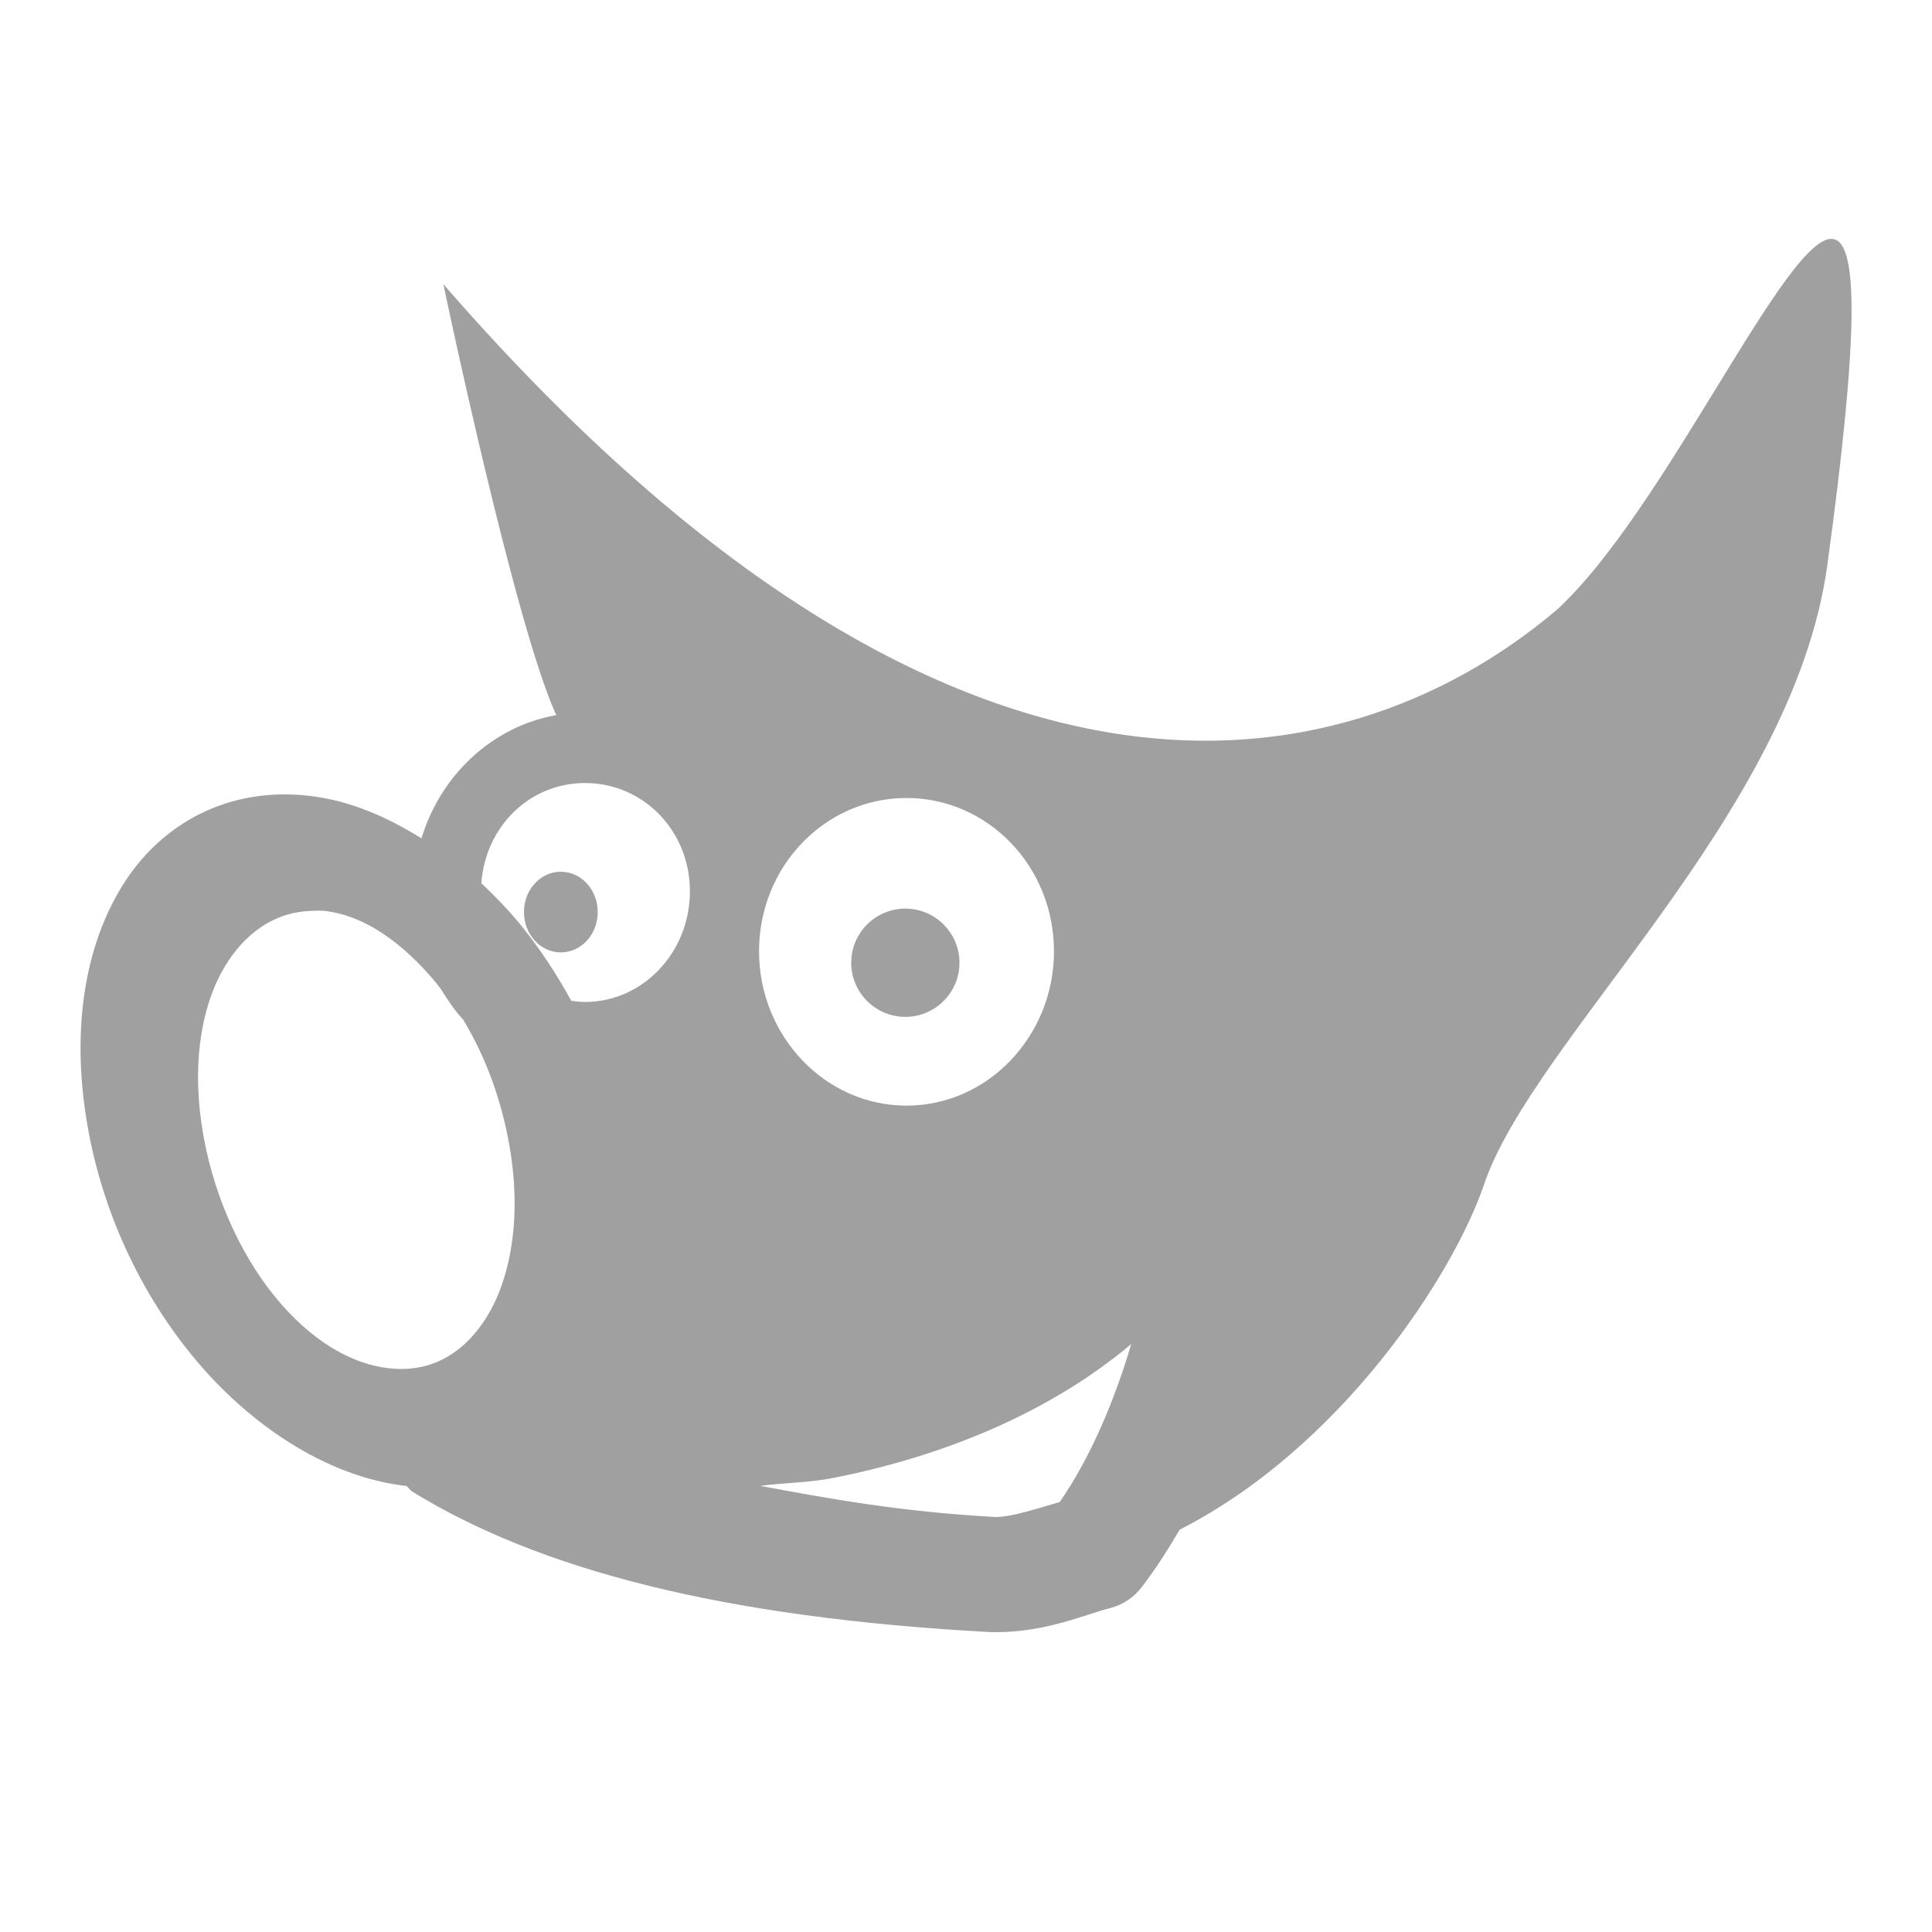 <svg xmlns="http://www.w3.org/2000/svg" xmlns:xlink="http://www.w3.org/1999/xlink" width="48" height="48">
  <defs id="acyl-settings">
    <linearGradient id="acyl-gradient" x1="0%" x2="0%" y1="0%" y2="100%">
      <stop offset="100%" style="stop-color:#A0A0A0;stop-opacity:1"/>
    </linearGradient>
    <g id="acyl-filter">
  </g>
    <g id="acyl-drawing">
      <path d="M 45.565,5.943 C 44.448,5.666 41.381,12.685 38.667,15.161 33.239,19.741 23.422,21.341 11.015,7.06 c 0,0 1.767,8.448 2.805,10.706 -1.589,0.284 -2.871,1.487 -3.349,3.063 -0.891,-0.557 -1.821,-0.949 -2.805,-1.059 -1.984,-0.222 -3.606,0.676 -4.551,2.118 -0.945,1.442 -1.323,3.437 -1.002,5.696 0.321,2.259 1.27,4.394 2.662,6.097 1.386,1.695 3.321,3.004 5.296,3.235 0.009,0.001 0.019,-10e-4 0.029,0 0.051,0.045 0.085,0.105 0.143,0.143 3.132,1.926 7.667,3.132 14.398,3.492 0.029,8.59e-4 0.057,8.59e-4 0.086,0 1.276,0 2.195,-0.432 2.863,-0.601 0.308,-0.081 0.58,-0.262 0.773,-0.515 0.345,-0.45 0.654,-0.932 0.945,-1.431 4.018,-2.046 6.789,-6.317 7.557,-8.559 1.21,-3.621 7.661,-9.174 8.53,-15.372 0.8,-5.836 0.757,-7.985 0.172,-8.13 z M 14.536,19.454 c 1.446,-1e-6 2.605,1.184 2.605,2.691 0,1.507 -1.159,2.748 -2.605,2.748 -0.12,0 -0.228,-0.012 -0.344,-0.029 -0.366,-0.668 -0.786,-1.309 -1.26,-1.889 -0.301,-0.369 -0.629,-0.707 -0.973,-1.031 0.101,-1.408 1.197,-2.49 2.576,-2.49 z m 7.986,0.372 c 2.022,0 3.664,1.699 3.664,3.807 10e-7,2.108 -1.642,3.836 -3.664,3.836 -2.022,0 -3.664,-1.728 -3.664,-3.836 0,-2.108 1.642,-3.807 3.664,-3.807 z m -8.588,1.832 c -0.506,0 -0.916,0.445 -0.916,1.002 0,0.556 0.41,1.002 0.916,1.002 0.506,0 0.916,-0.445 0.916,-1.002 0,-0.556 -0.41,-1.002 -0.916,-1.002 z m 8.559,0.916 c -0.737,0 -1.345,0.6 -1.345,1.345 0,0.746 0.608,1.345 1.345,1.345 0.737,0 1.345,-0.6 1.345,-1.345 0,-0.746 -0.608,-1.345 -1.345,-1.345 z m -14.771,0.057 c 0.115,-0.003 0.226,-0.013 0.344,0 0.94,0.105 1.913,0.74 2.805,1.832 0.029,0.036 0.057,0.078 0.086,0.115 0.163,0.258 0.335,0.527 0.544,0.744 0.595,0.976 1.022,2.169 1.202,3.435 0.238,1.676 -0.053,3.112 -0.658,4.036 -0.606,0.924 -1.436,1.307 -2.376,1.202 C 8.729,33.891 7.728,33.313 6.835,32.221 5.943,31.129 5.242,29.575 5.003,27.899 4.765,26.223 5.056,24.816 5.662,23.891 6.192,23.082 6.92,22.654 7.723,22.632 z M 28.104,33.395 c -0.403,1.373 -1.001,2.801 -1.775,3.922 -0.606,0.176 -1.18,0.367 -1.574,0.372 -0.011,-6.15e-4 -0.017,6.21e-4 -0.029,0 -2.343,-0.129 -4.085,-0.447 -5.84,-0.773 0.634,-0.083 1.186,-0.073 1.832,-0.2 2.627,-0.519 5.296,-1.567 7.385,-3.321 z" id="path-main"/>
    </g>
  </defs>
  <g id="acyl-visual">
    <use id="visible1" style="fill:url(#acyl-gradient)" xlink:href="#acyl-drawing"/>
  </g>
</svg>
